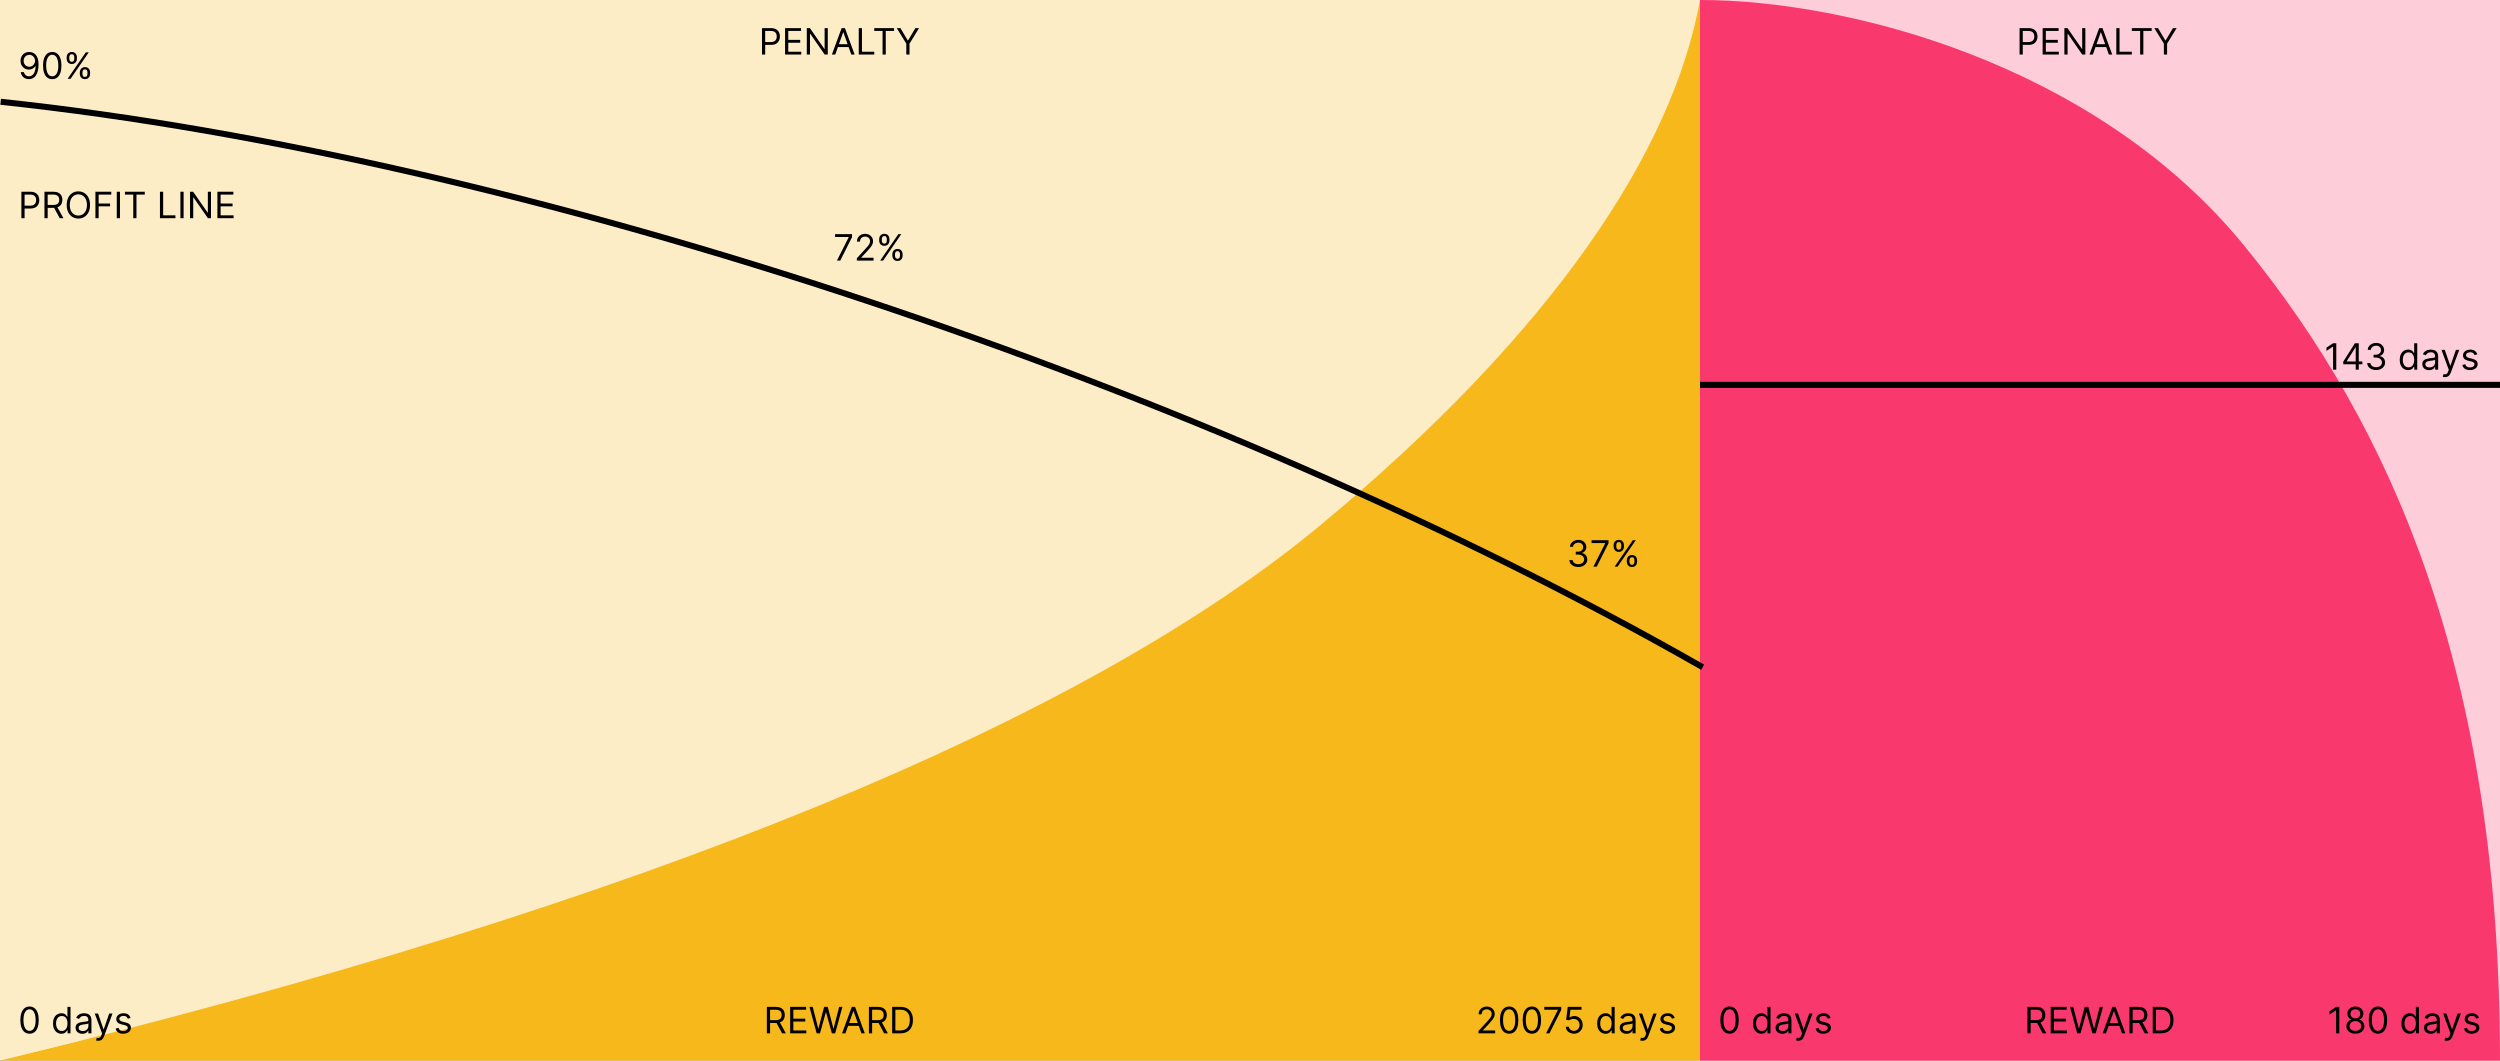 <svg width="825" height="350" viewBox="0 0 825 350" fill="none" xmlns="http://www.w3.org/2000/svg">
<rect x="0" y="0" width="825" height="350" fill="#333333" stroke="none"/>
<g clip-path="url(#clip0_10181_14786)">
<rect width="825" height="350" fill="white"/>
<g opacity="0.25">
<path d="M561 0H0V350H561V0Z" fill="#F6B81A"/>
<path d="M825 0H561V350H825V0Z" fill="#F9386D"/>
</g>
<path fill-rule="evenodd" clip-rule="evenodd" d="M561 0V350H0C216.171 297.693 359.306 236.844 435.903 173.172C512.5 109.5 552.033 49.87 561 0Z" fill="#F6B81A"/>
<path fill-rule="evenodd" clip-rule="evenodd" d="M561 0V350H825C825 222 789.549 141 740.52 81C691.491 21 609.651 0 561 0Z" fill="#F9386D"/>
<path d="M7.057 72V63.273H10.006C10.69 63.273 11.25 63.396 11.685 63.644C12.122 63.888 12.446 64.219 12.656 64.636C12.867 65.054 12.972 65.52 12.972 66.034C12.972 66.548 12.867 67.016 12.656 67.436C12.449 67.856 12.128 68.192 11.693 68.442C11.258 68.689 10.702 68.812 10.023 68.812H7.909V67.875H9.989C10.457 67.875 10.834 67.794 11.118 67.632C11.402 67.47 11.608 67.251 11.736 66.976C11.867 66.697 11.932 66.383 11.932 66.034C11.932 65.685 11.867 65.372 11.736 65.097C11.608 64.821 11.401 64.605 11.114 64.449C10.827 64.29 10.446 64.21 9.972 64.21H8.114V72H7.057ZM14.674 72V63.273H17.623C18.305 63.273 18.864 63.389 19.302 63.622C19.739 63.852 20.063 64.169 20.273 64.572C20.484 64.976 20.589 65.435 20.589 65.949C20.589 66.463 20.484 66.919 20.273 67.317C20.063 67.715 19.741 68.027 19.306 68.254C18.871 68.479 18.316 68.591 17.64 68.591H15.254V67.636H17.606C18.072 67.636 18.447 67.568 18.731 67.432C19.018 67.296 19.225 67.102 19.353 66.852C19.484 66.599 19.549 66.298 19.549 65.949C19.549 65.599 19.484 65.294 19.353 65.033C19.222 64.771 19.014 64.57 18.727 64.428C18.44 64.283 18.06 64.21 17.589 64.21H15.731V72H14.674ZM18.782 68.079L20.93 72H19.702L17.589 68.079H18.782ZM29.713 67.636C29.713 68.557 29.547 69.352 29.215 70.023C28.883 70.693 28.427 71.21 27.847 71.574C27.267 71.938 26.605 72.119 25.861 72.119C25.117 72.119 24.455 71.938 23.875 71.574C23.296 71.21 22.84 70.693 22.508 70.023C22.175 69.352 22.009 68.557 22.009 67.636C22.009 66.716 22.175 65.921 22.508 65.25C22.84 64.579 23.296 64.062 23.875 63.699C24.455 63.335 25.117 63.153 25.861 63.153C26.605 63.153 27.267 63.335 27.847 63.699C28.427 64.062 28.883 64.579 29.215 65.25C29.547 65.921 29.713 66.716 29.713 67.636ZM28.691 67.636C28.691 66.881 28.564 66.243 28.311 65.723C28.061 65.203 27.722 64.81 27.293 64.543C26.867 64.276 26.39 64.142 25.861 64.142C25.333 64.142 24.854 64.276 24.425 64.543C23.999 64.81 23.659 65.203 23.407 65.723C23.157 66.243 23.032 66.881 23.032 67.636C23.032 68.392 23.157 69.03 23.407 69.55C23.659 70.07 23.999 70.463 24.425 70.73C24.854 70.997 25.333 71.131 25.861 71.131C26.39 71.131 26.867 70.997 27.293 70.73C27.722 70.463 28.061 70.07 28.311 69.55C28.564 69.03 28.691 68.392 28.691 67.636ZM31.49 72V63.273H36.723V64.21H32.547V67.159H36.331V68.097H32.547V72H31.49ZM39.59 63.273V72H38.533V63.273H39.59ZM41.232 64.21V63.273H47.777V64.21H45.033V72H43.976V64.21H41.232ZM52.783 72V63.273H53.84V71.062H57.897V72H52.783ZM60.59 63.273V72H59.533V63.273H60.59ZM69.63 63.273V72H68.607L63.851 65.148H63.766V72H62.709V63.273H63.732L68.505 70.142H68.59V63.273H69.63ZM71.744 72V63.273H77.011V64.21H72.801V67.159H76.739V68.097H72.801V71.062H77.079V72H71.744Z" fill="black"/>
<path d="M9.75 341.119C9.108 341.119 8.561 340.945 8.109 340.595C7.658 340.243 7.312 339.733 7.074 339.065C6.835 338.395 6.716 337.585 6.716 336.636C6.716 335.693 6.835 334.888 7.074 334.22C7.315 333.55 7.662 333.038 8.114 332.686C8.568 332.331 9.114 332.153 9.75 332.153C10.386 332.153 10.93 332.331 11.382 332.686C11.837 333.038 12.183 333.55 12.422 334.22C12.663 334.888 12.784 335.693 12.784 336.636C12.784 337.585 12.665 338.395 12.426 339.065C12.188 339.733 11.842 340.243 11.391 340.595C10.939 340.945 10.392 341.119 9.75 341.119ZM9.75 340.182C10.386 340.182 10.881 339.875 11.233 339.261C11.585 338.648 11.761 337.773 11.761 336.636C11.761 335.881 11.68 335.237 11.518 334.706C11.359 334.175 11.129 333.77 10.828 333.491C10.53 333.213 10.171 333.074 9.75 333.074C9.119 333.074 8.626 333.385 8.271 334.007C7.916 334.626 7.739 335.503 7.739 336.636C7.739 337.392 7.818 338.034 7.977 338.562C8.136 339.091 8.365 339.493 8.663 339.768C8.964 340.044 9.327 340.182 9.75 340.182ZM20.267 341.136C19.722 341.136 19.24 340.999 18.822 340.723C18.405 340.445 18.078 340.053 17.842 339.547C17.607 339.038 17.489 338.438 17.489 337.744C17.489 337.057 17.607 336.46 17.842 335.955C18.078 335.449 18.406 335.058 18.827 334.783C19.247 334.507 19.733 334.369 20.284 334.369C20.71 334.369 21.047 334.44 21.294 334.582C21.544 334.722 21.734 334.881 21.865 335.06C21.999 335.236 22.102 335.381 22.176 335.494H22.261V332.273H23.267V341H22.296V339.994H22.176C22.102 340.114 21.997 340.264 21.861 340.446C21.724 340.625 21.53 340.786 21.277 340.928C21.024 341.067 20.688 341.136 20.267 341.136ZM20.403 340.233C20.807 340.233 21.148 340.128 21.426 339.918C21.704 339.705 21.916 339.411 22.061 339.036C22.206 338.658 22.278 338.222 22.278 337.727C22.278 337.239 22.207 336.811 22.065 336.445C21.923 336.075 21.713 335.788 21.435 335.584C21.156 335.376 20.812 335.273 20.403 335.273C19.977 335.273 19.622 335.382 19.338 335.601C19.057 335.817 18.845 336.111 18.703 336.483C18.564 336.852 18.494 337.267 18.494 337.727C18.494 338.193 18.565 338.616 18.707 338.997C18.852 339.375 19.065 339.676 19.347 339.901C19.631 340.122 19.983 340.233 20.403 340.233ZM27.175 341.153C26.76 341.153 26.384 341.075 26.046 340.919C25.707 340.76 25.439 340.531 25.24 340.233C25.041 339.932 24.942 339.568 24.942 339.142C24.942 338.767 25.016 338.463 25.163 338.23C25.311 337.994 25.509 337.81 25.756 337.676C26.003 337.543 26.276 337.443 26.574 337.378C26.875 337.31 27.178 337.256 27.482 337.216C27.879 337.165 28.202 337.126 28.449 337.101C28.699 337.072 28.881 337.026 28.994 336.96C29.111 336.895 29.169 336.781 29.169 336.619V336.585C29.169 336.165 29.054 335.838 28.824 335.605C28.597 335.372 28.251 335.256 27.788 335.256C27.308 335.256 26.932 335.361 26.659 335.571C26.386 335.781 26.195 336.006 26.084 336.244L25.129 335.903C25.3 335.506 25.527 335.196 25.811 334.974C26.098 334.75 26.41 334.594 26.749 334.506C27.09 334.415 27.425 334.369 27.754 334.369C27.965 334.369 28.206 334.395 28.479 334.446C28.754 334.494 29.02 334.595 29.276 334.749C29.534 334.902 29.749 335.134 29.919 335.443C30.09 335.753 30.175 336.168 30.175 336.688V341H29.169V340.114H29.118C29.05 340.256 28.936 340.408 28.777 340.57C28.618 340.732 28.406 340.869 28.142 340.983C27.878 341.097 27.555 341.153 27.175 341.153ZM27.328 340.25C27.726 340.25 28.061 340.172 28.334 340.016C28.609 339.859 28.817 339.658 28.956 339.411C29.098 339.163 29.169 338.903 29.169 338.631V337.71C29.126 337.761 29.033 337.808 28.888 337.851C28.746 337.891 28.581 337.926 28.393 337.957C28.209 337.986 28.028 338.011 27.852 338.034C27.679 338.054 27.538 338.071 27.43 338.085C27.169 338.119 26.925 338.175 26.697 338.251C26.473 338.325 26.291 338.437 26.152 338.588C26.016 338.736 25.947 338.937 25.947 339.193C25.947 339.543 26.077 339.807 26.335 339.986C26.597 340.162 26.928 340.25 27.328 340.25ZM32.424 343.455C32.253 343.455 32.101 343.44 31.968 343.412C31.834 343.386 31.742 343.361 31.691 343.335L31.946 342.449C32.191 342.511 32.407 342.534 32.594 342.517C32.782 342.5 32.948 342.416 33.093 342.266C33.24 342.118 33.375 341.878 33.498 341.545L33.685 341.034L31.265 334.455H32.355L34.162 339.67H34.23L36.037 334.455H37.128L34.35 341.955C34.225 342.293 34.07 342.572 33.885 342.794C33.701 343.018 33.486 343.185 33.242 343.293C33 343.401 32.728 343.455 32.424 343.455ZM43.092 335.92L42.189 336.176C42.132 336.026 42.048 335.879 41.937 335.737C41.829 335.592 41.681 335.473 41.494 335.379C41.306 335.286 41.066 335.239 40.774 335.239C40.373 335.239 40.039 335.331 39.772 335.516C39.508 335.697 39.376 335.929 39.376 336.21C39.376 336.46 39.467 336.658 39.649 336.803C39.831 336.947 40.115 337.068 40.501 337.165L41.473 337.403C42.058 337.545 42.494 337.763 42.781 338.055C43.068 338.345 43.211 338.719 43.211 339.176C43.211 339.551 43.103 339.886 42.887 340.182C42.674 340.477 42.376 340.71 41.992 340.881C41.609 341.051 41.163 341.136 40.654 341.136C39.987 341.136 39.434 340.991 38.997 340.702C38.559 340.412 38.282 339.989 38.166 339.432L39.12 339.193C39.211 339.545 39.383 339.81 39.636 339.986C39.892 340.162 40.225 340.25 40.637 340.25C41.106 340.25 41.478 340.151 41.754 339.952C42.032 339.75 42.172 339.509 42.172 339.227C42.172 339 42.092 338.81 41.933 338.656C41.774 338.5 41.529 338.384 41.2 338.307L40.109 338.051C39.51 337.909 39.069 337.689 38.788 337.391C38.51 337.089 38.37 336.713 38.37 336.261C38.37 335.892 38.474 335.565 38.681 335.281C38.892 334.997 39.177 334.774 39.538 334.612C39.902 334.45 40.314 334.369 40.774 334.369C41.422 334.369 41.93 334.511 42.299 334.795C42.672 335.08 42.936 335.455 43.092 335.92Z" fill="black"/>
<path d="M487.903 341V340.233L490.784 337.08C491.122 336.71 491.401 336.389 491.619 336.116C491.838 335.841 492 335.582 492.105 335.341C492.213 335.097 492.267 334.841 492.267 334.574C492.267 334.267 492.193 334.001 492.045 333.777C491.901 333.553 491.702 333.379 491.449 333.257C491.196 333.135 490.912 333.074 490.597 333.074C490.261 333.074 489.969 333.143 489.719 333.283C489.472 333.419 489.28 333.611 489.143 333.858C489.01 334.105 488.943 334.395 488.943 334.727H487.938C487.938 334.216 488.055 333.767 488.291 333.381C488.527 332.994 488.848 332.693 489.254 332.477C489.663 332.261 490.122 332.153 490.631 332.153C491.142 332.153 491.595 332.261 491.99 332.477C492.385 332.693 492.695 332.984 492.919 333.351C493.143 333.717 493.256 334.125 493.256 334.574C493.256 334.895 493.197 335.209 493.081 335.516C492.967 335.82 492.768 336.159 492.484 336.534C492.203 336.906 491.812 337.361 491.312 337.898L489.352 339.994V340.062H493.409V341H487.903ZM498.016 341.119C497.374 341.119 496.827 340.945 496.375 340.595C495.923 340.243 495.578 339.733 495.339 339.065C495.101 338.395 494.982 337.585 494.982 336.636C494.982 335.693 495.101 334.888 495.339 334.22C495.581 333.55 495.928 333.038 496.379 332.686C496.834 332.331 497.379 332.153 498.016 332.153C498.652 332.153 499.196 332.331 499.648 332.686C500.102 333.038 500.449 333.55 500.688 334.22C500.929 334.888 501.05 335.693 501.05 336.636C501.05 337.585 500.93 338.395 500.692 339.065C500.453 339.733 500.108 340.243 499.656 340.595C499.205 340.945 498.658 341.119 498.016 341.119ZM498.016 340.182C498.652 340.182 499.146 339.875 499.499 339.261C499.851 338.648 500.027 337.773 500.027 336.636C500.027 335.881 499.946 335.237 499.784 334.706C499.625 334.175 499.395 333.77 499.094 333.491C498.795 333.213 498.436 333.074 498.016 333.074C497.385 333.074 496.892 333.385 496.537 334.007C496.182 334.626 496.004 335.503 496.004 336.636C496.004 337.392 496.084 338.034 496.243 338.562C496.402 339.091 496.631 339.493 496.929 339.768C497.23 340.044 497.592 340.182 498.016 340.182ZM505.516 341.119C504.874 341.119 504.327 340.945 503.875 340.595C503.423 340.243 503.078 339.733 502.839 339.065C502.601 338.395 502.482 337.585 502.482 336.636C502.482 335.693 502.601 334.888 502.839 334.22C503.081 333.55 503.428 333.038 503.879 332.686C504.334 332.331 504.879 332.153 505.516 332.153C506.152 332.153 506.696 332.331 507.148 332.686C507.602 333.038 507.949 333.55 508.188 334.22C508.429 334.888 508.55 335.693 508.55 336.636C508.55 337.585 508.43 338.395 508.192 339.065C507.953 339.733 507.608 340.243 507.156 340.595C506.705 340.945 506.158 341.119 505.516 341.119ZM505.516 340.182C506.152 340.182 506.646 339.875 506.999 339.261C507.351 338.648 507.527 337.773 507.527 336.636C507.527 335.881 507.446 335.237 507.284 334.706C507.125 334.175 506.895 333.77 506.594 333.491C506.295 333.213 505.936 333.074 505.516 333.074C504.885 333.074 504.392 333.385 504.037 334.007C503.682 334.626 503.504 335.503 503.504 336.636C503.504 337.392 503.584 338.034 503.743 338.562C503.902 339.091 504.131 339.493 504.429 339.768C504.73 340.044 505.092 340.182 505.516 340.182ZM510.207 341L514.111 333.278V333.21H509.611V332.273H515.202V333.261L511.315 341H510.207ZM519.4 341.119C518.9 341.119 518.45 341.02 518.049 340.821C517.649 340.622 517.328 340.349 517.086 340.003C516.845 339.656 516.713 339.261 516.69 338.818H517.713C517.752 339.213 517.931 339.54 518.25 339.798C518.571 340.054 518.954 340.182 519.4 340.182C519.758 340.182 520.076 340.098 520.355 339.93C520.636 339.763 520.856 339.533 521.015 339.24C521.177 338.945 521.258 338.611 521.258 338.239C521.258 337.858 521.174 337.518 521.007 337.22C520.842 336.919 520.615 336.682 520.325 336.509C520.035 336.335 519.704 336.247 519.332 336.244C519.065 336.241 518.791 336.283 518.51 336.368C518.228 336.45 517.997 336.557 517.815 336.688L516.826 336.568L517.355 332.273H521.889V333.21H518.241L517.934 335.784H517.985C518.164 335.642 518.389 335.524 518.659 335.43C518.929 335.337 519.21 335.29 519.502 335.29C520.037 335.29 520.512 335.418 520.93 335.673C521.35 335.926 521.68 336.273 521.919 336.713C522.16 337.153 522.281 337.656 522.281 338.222C522.281 338.778 522.156 339.276 521.906 339.713C521.659 340.148 521.318 340.491 520.883 340.744C520.449 340.994 519.954 341.119 519.4 341.119ZM529.837 341.136C529.292 341.136 528.81 340.999 528.393 340.723C527.975 340.445 527.648 340.053 527.413 339.547C527.177 339.038 527.059 338.438 527.059 337.744C527.059 337.057 527.177 336.46 527.413 335.955C527.648 335.449 527.977 335.058 528.397 334.783C528.817 334.507 529.303 334.369 529.854 334.369C530.281 334.369 530.617 334.44 530.864 334.582C531.114 334.722 531.305 334.881 531.435 335.06C531.569 335.236 531.673 335.381 531.746 335.494H531.832V332.273H532.837V341H531.866V339.994H531.746C531.673 340.114 531.567 340.264 531.431 340.446C531.295 340.625 531.1 340.786 530.847 340.928C530.594 341.067 530.258 341.136 529.837 341.136ZM529.974 340.233C530.377 340.233 530.718 340.128 530.996 339.918C531.275 339.705 531.487 339.411 531.631 339.036C531.776 338.658 531.849 338.222 531.849 337.727C531.849 337.239 531.778 336.811 531.636 336.445C531.494 336.075 531.283 335.788 531.005 335.584C530.727 335.376 530.383 335.273 529.974 335.273C529.548 335.273 529.192 335.382 528.908 335.601C528.627 335.817 528.415 336.111 528.273 336.483C528.134 336.852 528.065 337.267 528.065 337.727C528.065 338.193 528.136 338.616 528.278 338.997C528.423 339.375 528.636 339.676 528.917 339.901C529.201 340.122 529.553 340.233 529.974 340.233ZM536.745 341.153C536.33 341.153 535.954 341.075 535.616 340.919C535.278 340.76 535.009 340.531 534.81 340.233C534.612 339.932 534.512 339.568 534.512 339.142C534.512 338.767 534.586 338.463 534.734 338.23C534.881 337.994 535.079 337.81 535.326 337.676C535.573 337.543 535.846 337.443 536.144 337.378C536.445 337.31 536.748 337.256 537.052 337.216C537.45 337.165 537.772 337.126 538.019 337.101C538.269 337.072 538.451 337.026 538.565 336.96C538.681 336.895 538.739 336.781 538.739 336.619V336.585C538.739 336.165 538.624 335.838 538.394 335.605C538.167 335.372 537.822 335.256 537.359 335.256C536.879 335.256 536.502 335.361 536.229 335.571C535.957 335.781 535.765 336.006 535.654 336.244L534.7 335.903C534.87 335.506 535.097 335.196 535.381 334.974C535.668 334.75 535.981 334.594 536.319 334.506C536.66 334.415 536.995 334.369 537.325 334.369C537.535 334.369 537.776 334.395 538.049 334.446C538.325 334.494 538.59 334.595 538.846 334.749C539.104 334.902 539.319 335.134 539.489 335.443C539.66 335.753 539.745 336.168 539.745 336.688V341H538.739V340.114H538.688C538.62 340.256 538.506 340.408 538.347 340.57C538.188 340.732 537.977 340.869 537.712 340.983C537.448 341.097 537.126 341.153 536.745 341.153ZM536.898 340.25C537.296 340.25 537.631 340.172 537.904 340.016C538.18 339.859 538.387 339.658 538.526 339.411C538.668 339.163 538.739 338.903 538.739 338.631V337.71C538.697 337.761 538.603 337.808 538.458 337.851C538.316 337.891 538.151 337.926 537.964 337.957C537.779 337.986 537.599 338.011 537.423 338.034C537.249 338.054 537.109 338.071 537.001 338.085C536.739 338.119 536.495 338.175 536.268 338.251C536.043 338.325 535.862 338.437 535.722 338.588C535.586 338.736 535.518 338.937 535.518 339.193C535.518 339.543 535.647 339.807 535.906 339.986C536.167 340.162 536.498 340.25 536.898 340.25ZM541.994 343.455C541.824 343.455 541.672 343.44 541.538 343.412C541.404 343.386 541.312 343.361 541.261 343.335L541.517 342.449C541.761 342.511 541.977 342.534 542.164 342.517C542.352 342.5 542.518 342.416 542.663 342.266C542.811 342.118 542.946 341.878 543.068 341.545L543.255 341.034L540.835 334.455H541.926L543.733 339.67H543.801L545.608 334.455H546.699L543.92 341.955C543.795 342.293 543.64 342.572 543.456 342.794C543.271 343.018 543.056 343.185 542.812 343.293C542.571 343.401 542.298 343.455 541.994 343.455ZM552.662 335.92L551.759 336.176C551.702 336.026 551.618 335.879 551.507 335.737C551.4 335.592 551.252 335.473 551.064 335.379C550.877 335.286 550.637 335.239 550.344 335.239C549.944 335.239 549.61 335.331 549.343 335.516C549.078 335.697 548.946 335.929 548.946 336.21C548.946 336.46 549.037 336.658 549.219 336.803C549.401 336.947 549.685 337.068 550.071 337.165L551.043 337.403C551.628 337.545 552.064 337.763 552.351 338.055C552.638 338.345 552.782 338.719 552.782 339.176C552.782 339.551 552.674 339.886 552.458 340.182C552.245 340.477 551.946 340.71 551.563 340.881C551.179 341.051 550.733 341.136 550.225 341.136C549.557 341.136 549.005 340.991 548.567 340.702C548.13 340.412 547.853 339.989 547.736 339.432L548.691 339.193C548.782 339.545 548.953 339.81 549.206 339.986C549.462 340.162 549.796 340.25 550.208 340.25C550.676 340.25 551.049 340.151 551.324 339.952C551.603 339.75 551.742 339.509 551.742 339.227C551.742 339 551.662 338.81 551.503 338.656C551.344 338.5 551.1 338.384 550.77 338.307L549.679 338.051C549.08 337.909 548.64 337.689 548.358 337.391C548.08 337.089 547.941 336.713 547.941 336.261C547.941 335.892 548.044 335.565 548.252 335.281C548.462 334.997 548.748 334.774 549.108 334.612C549.472 334.45 549.884 334.369 550.344 334.369C550.992 334.369 551.5 334.511 551.87 334.795C552.242 335.08 552.506 335.455 552.662 335.92Z" fill="black"/>
<path d="M253.072 341V332.273H256.021C256.703 332.273 257.263 332.389 257.7 332.622C258.138 332.852 258.462 333.169 258.672 333.572C258.882 333.976 258.987 334.435 258.987 334.949C258.987 335.463 258.882 335.919 258.672 336.317C258.462 336.714 258.139 337.027 257.705 337.254C257.27 337.479 256.714 337.591 256.038 337.591H253.652V336.636H256.004C256.47 336.636 256.845 336.568 257.129 336.432C257.416 336.295 257.624 336.102 257.751 335.852C257.882 335.599 257.947 335.298 257.947 334.949C257.947 334.599 257.882 334.294 257.751 334.033C257.621 333.771 257.412 333.57 257.125 333.428C256.838 333.283 256.459 333.21 255.987 333.21H254.129V341H253.072ZM257.18 337.08L259.328 341H258.101L255.987 337.08H257.18ZM260.748 341V332.273H266.015V333.21H261.805V336.159H265.743V337.097H261.805V340.062H266.083V341H260.748ZM269.505 341L267.119 332.273H268.193L270.017 339.381H270.102L271.96 332.273H273.153L275.011 339.381H275.096L276.92 332.273H277.994L275.608 341H274.517L272.591 334.045H272.522L270.596 341H269.505ZM278.989 341H277.881L281.086 332.273H282.176L285.381 341H284.273L281.665 333.653H281.597L278.989 341ZM279.398 337.591H283.864V338.528H279.398V337.591ZM286.74 341V332.273H289.689C290.371 332.273 290.931 332.389 291.368 332.622C291.806 332.852 292.13 333.169 292.34 333.572C292.55 333.976 292.655 334.435 292.655 334.949C292.655 335.463 292.55 335.919 292.34 336.317C292.13 336.714 291.807 337.027 291.373 337.254C290.938 337.479 290.382 337.591 289.706 337.591H287.32V336.636H289.672C290.138 336.636 290.513 336.568 290.797 336.432C291.084 336.295 291.292 336.102 291.419 335.852C291.55 335.599 291.615 335.298 291.615 334.949C291.615 334.599 291.55 334.294 291.419 334.033C291.289 333.771 291.08 333.57 290.793 333.428C290.506 333.283 290.127 333.21 289.655 333.21H287.797V341H286.74ZM290.848 337.08L292.996 341H291.769L289.655 337.08H290.848ZM297.109 341H294.416V332.273H297.229C298.075 332.273 298.8 332.447 299.402 332.797C300.004 333.143 300.466 333.642 300.787 334.293C301.108 334.94 301.268 335.716 301.268 336.619C301.268 337.528 301.107 338.311 300.783 338.967C300.459 339.621 299.987 340.124 299.368 340.476C298.749 340.825 297.996 341 297.109 341ZM295.473 340.062H297.041C297.763 340.062 298.361 339.923 298.835 339.645C299.31 339.366 299.663 338.97 299.896 338.456C300.129 337.942 300.246 337.33 300.246 336.619C300.246 335.915 300.131 335.308 299.901 334.8C299.67 334.288 299.327 333.896 298.869 333.624C298.412 333.348 297.842 333.21 297.161 333.21H295.473V340.062Z" fill="black"/>
<path d="M669.057 341V332.273H672.006C672.688 332.273 673.247 332.389 673.685 332.622C674.122 332.852 674.446 333.169 674.656 333.572C674.866 333.976 674.972 334.435 674.972 334.949C674.972 335.463 674.866 335.919 674.656 336.317C674.446 336.714 674.124 337.027 673.689 337.254C673.254 337.479 672.699 337.591 672.023 337.591H669.636V336.636H671.989C672.455 336.636 672.83 336.568 673.114 336.432C673.401 336.295 673.608 336.102 673.736 335.852C673.866 335.599 673.932 335.298 673.932 334.949C673.932 334.599 673.866 334.294 673.736 334.033C673.605 333.771 673.396 333.57 673.109 333.428C672.822 333.283 672.443 333.21 671.972 333.21H670.114V341H669.057ZM673.165 337.08L675.312 341H674.085L671.972 337.08H673.165ZM676.733 341V332.273H682V333.21H677.789V336.159H681.727V337.097H677.789V340.062H682.068V341H676.733ZM685.49 341L683.103 332.273H684.177L686.001 339.381H686.086L687.944 332.273H689.137L690.995 339.381H691.081L692.904 332.273H693.978L691.592 341H690.501L688.575 334.045H688.507L686.581 341H685.49ZM694.973 341H693.865L697.07 332.273H698.161L701.365 341H700.257L697.65 333.653H697.581L694.973 341ZM695.382 337.591H699.848V338.528H695.382V337.591ZM702.725 341V332.273H705.674C706.355 332.273 706.915 332.389 707.353 332.622C707.79 332.852 708.114 333.169 708.324 333.572C708.534 333.976 708.64 334.435 708.64 334.949C708.64 335.463 708.534 335.919 708.324 336.317C708.114 336.714 707.792 337.027 707.357 337.254C706.922 337.479 706.367 337.591 705.691 337.591H703.304V336.636H705.657C706.123 336.636 706.498 336.568 706.782 336.432C707.069 336.295 707.276 336.102 707.404 335.852C707.534 335.599 707.6 335.298 707.6 334.949C707.6 334.599 707.534 334.294 707.404 334.033C707.273 333.771 707.064 333.57 706.777 333.428C706.49 333.283 706.111 333.21 705.64 333.21H703.782V341H702.725ZM706.833 337.08L708.98 341H707.753L705.64 337.08H706.833ZM713.094 341H710.401V332.273H713.213C714.06 332.273 714.784 332.447 715.386 332.797C715.989 333.143 716.45 333.642 716.771 334.293C717.092 334.94 717.253 335.716 717.253 336.619C717.253 337.528 717.091 338.311 716.767 338.967C716.443 339.621 715.972 340.124 715.352 340.476C714.733 340.825 713.98 341 713.094 341ZM711.457 340.062H713.026C713.747 340.062 714.345 339.923 714.82 339.645C715.294 339.366 715.648 338.97 715.881 338.456C716.114 337.942 716.23 337.33 716.23 336.619C716.23 335.915 716.115 335.308 715.885 334.8C715.655 334.288 715.311 333.896 714.854 333.624C714.396 333.348 713.827 333.21 713.145 333.21H711.457V340.062Z" fill="black"/>
<path d="M666.455 18V9.273H669.404C670.089 9.273 670.648 9.396 671.083 9.643C671.521 9.888 671.844 10.219 672.055 10.636C672.265 11.054 672.37 11.52 672.37 12.034C672.37 12.548 672.265 13.016 672.055 13.436C671.847 13.857 671.526 14.192 671.092 14.442C670.657 14.689 670.1 14.812 669.421 14.812H667.308V13.875H669.387C669.856 13.875 670.232 13.794 670.516 13.632C670.8 13.47 671.006 13.251 671.134 12.976C671.265 12.697 671.33 12.383 671.33 12.034C671.33 11.685 671.265 11.372 671.134 11.097C671.006 10.821 670.799 10.605 670.512 10.449C670.225 10.29 669.844 10.21 669.37 10.21H667.512V18H666.455ZM674.072 18V9.273H679.339V10.21H675.129V13.159H679.067V14.097H675.129V17.062H679.408V18H674.072ZM688.165 9.273V18H687.142L682.386 11.148H682.301V18H681.244V9.273H682.267L687.04 16.142H687.125V9.273H688.165ZM690.637 18H689.529L692.734 9.273H693.825L697.029 18H695.922L693.314 10.653H693.245L690.637 18ZM691.047 14.591H695.512V15.528H691.047V14.591ZM698.389 18V9.273H699.446V17.062H703.502V18H698.389ZM703.501 10.21V9.273H710.047V10.21H707.303V18H706.246V10.21H703.501ZM710.928 9.273H712.138L714.559 13.347H714.661L717.081 9.273H718.292L715.138 14.403V18H714.081V14.403L710.928 9.273Z" fill="black"/>
<path d="M251.455 18V9.273H254.404C255.089 9.273 255.648 9.396 256.083 9.643C256.521 9.888 256.844 10.219 257.055 10.636C257.265 11.054 257.37 11.52 257.37 12.034C257.37 12.548 257.265 13.016 257.055 13.436C256.847 13.857 256.526 14.192 256.092 14.442C255.657 14.689 255.1 14.812 254.421 14.812H252.308V13.875H254.387C254.856 13.875 255.232 13.794 255.516 13.632C255.8 13.47 256.006 13.251 256.134 12.976C256.265 12.697 256.33 12.383 256.33 12.034C256.33 11.685 256.265 11.372 256.134 11.097C256.006 10.821 255.799 10.605 255.512 10.449C255.225 10.29 254.844 10.21 254.37 10.21H252.512V18H251.455ZM259.072 18V9.273H264.339V10.21H260.129V13.159H264.067V14.097H260.129V17.062H264.408V18H259.072ZM273.165 9.273V18H272.142L267.386 11.148H267.301V18H266.244V9.273H267.267L272.04 16.142H272.125V9.273H273.165ZM275.637 18H274.529L277.734 9.273H278.825L282.029 18H280.922L278.314 10.653H278.245L275.637 18ZM276.047 14.591H280.512V15.528H276.047V14.591ZM283.389 18V9.273H284.446V17.062H288.502V18H283.389ZM288.501 10.21V9.273H295.047V10.21H292.303V18H291.246V10.21H288.501ZM295.928 9.273H297.138L299.559 13.347H299.661L302.081 9.273H303.292L300.138 14.403V18H299.081V14.403L295.928 9.273Z" fill="black"/>
<path d="M570.75 341.119C570.108 341.119 569.561 340.945 569.109 340.595C568.658 340.243 568.313 339.733 568.074 339.065C567.835 338.395 567.716 337.585 567.716 336.636C567.716 335.693 567.835 334.888 568.074 334.22C568.315 333.55 568.662 333.038 569.114 332.686C569.568 332.331 570.114 332.153 570.75 332.153C571.386 332.153 571.93 332.331 572.382 332.686C572.837 333.038 573.183 333.55 573.422 334.22C573.663 334.888 573.784 335.693 573.784 336.636C573.784 337.585 573.665 338.395 573.426 339.065C573.188 339.733 572.842 340.243 572.391 340.595C571.939 340.945 571.392 341.119 570.75 341.119ZM570.75 340.182C571.386 340.182 571.881 339.875 572.233 339.261C572.585 338.648 572.761 337.773 572.761 336.636C572.761 335.881 572.68 335.237 572.518 334.706C572.359 334.175 572.129 333.77 571.828 333.491C571.53 333.213 571.17 333.074 570.75 333.074C570.119 333.074 569.626 333.385 569.271 334.007C568.916 334.626 568.739 335.503 568.739 336.636C568.739 337.392 568.818 338.034 568.977 338.562C569.136 339.091 569.365 339.493 569.663 339.768C569.964 340.044 570.327 340.182 570.75 340.182ZM581.267 341.136C580.722 341.136 580.24 340.999 579.822 340.723C579.405 340.445 579.078 340.053 578.842 339.547C578.607 339.038 578.489 338.438 578.489 337.744C578.489 337.057 578.607 336.46 578.842 335.955C579.078 335.449 579.406 335.058 579.827 334.783C580.247 334.507 580.733 334.369 581.284 334.369C581.71 334.369 582.047 334.44 582.294 334.582C582.544 334.722 582.734 334.881 582.865 335.06C582.999 335.236 583.102 335.381 583.176 335.494H583.261V332.273H584.267V341H583.295V339.994H583.176C583.102 340.114 582.997 340.264 582.861 340.446C582.724 340.625 582.53 340.786 582.277 340.928C582.024 341.067 581.688 341.136 581.267 341.136ZM581.403 340.233C581.807 340.233 582.148 340.128 582.426 339.918C582.705 339.705 582.916 339.411 583.061 339.036C583.206 338.658 583.278 338.222 583.278 337.727C583.278 337.239 583.207 336.811 583.065 336.445C582.923 336.075 582.713 335.788 582.435 335.584C582.156 335.376 581.813 335.273 581.403 335.273C580.977 335.273 580.622 335.382 580.338 335.601C580.057 335.817 579.845 336.111 579.703 336.483C579.564 336.852 579.494 337.267 579.494 337.727C579.494 338.193 579.565 338.616 579.707 338.997C579.852 339.375 580.065 339.676 580.347 339.901C580.631 340.122 580.983 340.233 581.403 340.233ZM588.175 341.153C587.76 341.153 587.384 341.075 587.045 340.919C586.707 340.76 586.439 340.531 586.24 340.233C586.041 339.932 585.942 339.568 585.942 339.142C585.942 338.767 586.016 338.463 586.163 338.23C586.311 337.994 586.509 337.81 586.756 337.676C587.003 337.543 587.276 337.443 587.574 337.378C587.875 337.31 588.178 337.256 588.482 337.216C588.879 337.165 589.202 337.126 589.449 337.101C589.699 337.072 589.881 337.026 589.994 336.96C590.111 336.895 590.169 336.781 590.169 336.619V336.585C590.169 336.165 590.054 335.838 589.824 335.605C589.597 335.372 589.251 335.256 588.788 335.256C588.308 335.256 587.932 335.361 587.659 335.571C587.386 335.781 587.195 336.006 587.084 336.244L586.129 335.903C586.3 335.506 586.527 335.196 586.811 334.974C587.098 334.75 587.411 334.594 587.749 334.506C588.089 334.415 588.425 334.369 588.754 334.369C588.964 334.369 589.206 334.395 589.479 334.446C589.754 334.494 590.02 334.595 590.276 334.749C590.534 334.902 590.749 335.134 590.919 335.443C591.089 335.753 591.175 336.168 591.175 336.688V341H590.169V340.114H590.118C590.05 340.256 589.936 340.408 589.777 340.57C589.618 340.732 589.406 340.869 589.142 340.983C588.878 341.097 588.555 341.153 588.175 341.153ZM588.328 340.25C588.726 340.25 589.061 340.172 589.334 340.016C589.609 339.859 589.817 339.658 589.956 339.411C590.098 339.163 590.169 338.903 590.169 338.631V337.71C590.126 337.761 590.033 337.808 589.888 337.851C589.746 337.891 589.581 337.926 589.393 337.957C589.209 337.986 589.028 338.011 588.852 338.034C588.679 338.054 588.538 338.071 588.43 338.085C588.169 338.119 587.925 338.175 587.697 338.251C587.473 338.325 587.291 338.437 587.152 338.588C587.016 338.736 586.947 338.937 586.947 339.193C586.947 339.543 587.077 339.807 587.335 339.986C587.597 340.162 587.928 340.25 588.328 340.25ZM593.424 343.455C593.253 343.455 593.101 343.44 592.968 343.412C592.834 343.386 592.742 343.361 592.691 343.335L592.946 342.449C593.191 342.511 593.407 342.534 593.594 342.517C593.782 342.5 593.948 342.416 594.093 342.266C594.24 342.118 594.375 341.878 594.498 341.545L594.685 341.034L592.265 334.455H593.355L595.162 339.67H595.23L597.037 334.455H598.128L595.35 341.955C595.225 342.293 595.07 342.572 594.885 342.794C594.701 343.018 594.486 343.185 594.242 343.293C594 343.401 593.728 343.455 593.424 343.455ZM604.092 335.92L603.189 336.176C603.132 336.026 603.048 335.879 602.937 335.737C602.829 335.592 602.681 335.473 602.494 335.379C602.306 335.286 602.066 335.239 601.774 335.239C601.373 335.239 601.039 335.331 600.772 335.516C600.508 335.697 600.376 335.929 600.376 336.21C600.376 336.46 600.467 336.658 600.649 336.803C600.831 336.947 601.115 337.068 601.501 337.165L602.473 337.403C603.058 337.545 603.494 337.763 603.781 338.055C604.068 338.345 604.211 338.719 604.211 339.176C604.211 339.551 604.103 339.886 603.887 340.182C603.674 340.477 603.376 340.71 602.993 340.881C602.609 341.051 602.163 341.136 601.654 341.136C600.987 341.136 600.434 340.991 599.997 340.702C599.559 340.412 599.282 339.989 599.166 339.432L600.12 339.193C600.211 339.545 600.383 339.81 600.636 339.986C600.892 340.162 601.225 340.25 601.637 340.25C602.106 340.25 602.478 340.151 602.754 339.952C603.032 339.75 603.172 339.509 603.172 339.227C603.172 339 603.092 338.81 602.933 338.656C602.774 338.5 602.529 338.384 602.2 338.307L601.109 338.051C600.51 337.909 600.069 337.689 599.788 337.391C599.51 337.089 599.37 336.713 599.37 336.261C599.37 335.892 599.474 335.565 599.681 335.281C599.892 334.997 600.177 334.774 600.538 334.612C600.902 334.45 601.314 334.369 601.774 334.369C602.422 334.369 602.93 334.511 603.299 334.795C603.672 335.08 603.936 335.455 604.092 335.92Z" fill="black"/>
<path d="M771.972 332.273V341H770.915V333.381H770.864L768.733 334.795V333.722L770.915 332.273H771.972ZM777.277 341.119C776.692 341.119 776.175 341.016 775.726 340.808C775.28 340.598 774.932 340.31 774.682 339.943C774.432 339.574 774.308 339.153 774.311 338.682C774.308 338.312 774.381 337.972 774.528 337.659C774.676 337.344 774.878 337.081 775.134 336.871C775.392 336.658 775.68 336.523 775.999 336.466V336.415C775.581 336.307 775.249 336.072 775.001 335.712C774.754 335.348 774.632 334.935 774.635 334.472C774.632 334.028 774.744 333.632 774.972 333.283C775.199 332.933 775.511 332.658 775.909 332.456C776.31 332.254 776.766 332.153 777.277 332.153C777.783 332.153 778.234 332.254 778.632 332.456C779.03 332.658 779.342 332.933 779.57 333.283C779.8 333.632 779.916 334.028 779.919 334.472C779.916 334.935 779.79 335.348 779.54 335.712C779.293 336.072 778.964 336.307 778.555 336.415V336.466C778.871 336.523 779.155 336.658 779.408 336.871C779.661 337.081 779.862 337.344 780.013 337.659C780.163 337.972 780.24 338.312 780.243 338.682C780.24 339.153 780.112 339.574 779.859 339.943C779.609 340.31 779.261 340.598 778.815 340.808C778.372 341.016 777.859 341.119 777.277 341.119ZM777.277 340.182C777.672 340.182 778.013 340.118 778.3 339.99C778.587 339.862 778.808 339.682 778.964 339.449C779.121 339.216 779.2 338.943 779.203 338.631C779.2 338.301 779.115 338.01 778.947 337.757C778.78 337.504 778.551 337.305 778.261 337.161C777.974 337.016 777.646 336.943 777.277 336.943C776.905 336.943 776.572 337.016 776.28 337.161C775.99 337.305 775.761 337.504 775.594 337.757C775.429 338.01 775.348 338.301 775.351 338.631C775.348 338.943 775.423 339.216 775.577 339.449C775.733 339.682 775.956 339.862 776.246 339.99C776.536 340.118 776.879 340.182 777.277 340.182ZM777.277 336.04C777.589 336.04 777.866 335.977 778.108 335.852C778.352 335.727 778.544 335.553 778.683 335.328C778.822 335.104 778.893 334.841 778.896 334.54C778.893 334.244 778.824 333.987 778.688 333.768C778.551 333.547 778.362 333.376 778.121 333.257C777.879 333.135 777.598 333.074 777.277 333.074C776.95 333.074 776.665 333.135 776.42 333.257C776.176 333.376 775.987 333.547 775.854 333.768C775.72 333.987 775.655 334.244 775.658 334.54C775.655 334.841 775.722 335.104 775.858 335.328C775.997 335.553 776.189 335.727 776.433 335.852C776.678 335.977 776.959 336.04 777.277 336.04ZM784.723 341.119C784.081 341.119 783.534 340.945 783.082 340.595C782.63 340.243 782.285 339.733 782.047 339.065C781.808 338.395 781.689 337.585 781.689 336.636C781.689 335.693 781.808 334.888 782.047 334.22C782.288 333.55 782.635 333.038 783.086 332.686C783.541 332.331 784.086 332.153 784.723 332.153C785.359 332.153 785.903 332.331 786.355 332.686C786.809 333.038 787.156 333.55 787.395 334.22C787.636 334.888 787.757 335.693 787.757 336.636C787.757 337.585 787.637 338.395 787.399 339.065C787.16 339.733 786.815 340.243 786.363 340.595C785.912 340.945 785.365 341.119 784.723 341.119ZM784.723 340.182C785.359 340.182 785.853 339.875 786.206 339.261C786.558 338.648 786.734 337.773 786.734 336.636C786.734 335.881 786.653 335.237 786.491 334.706C786.332 334.175 786.102 333.77 785.801 333.491C785.502 333.213 785.143 333.074 784.723 333.074C784.092 333.074 783.599 333.385 783.244 334.007C782.889 334.626 782.711 335.503 782.711 336.636C782.711 337.392 782.791 338.034 782.95 338.562C783.109 339.091 783.338 339.493 783.636 339.768C783.937 340.044 784.299 340.182 784.723 340.182ZM795.24 341.136C794.694 341.136 794.213 340.999 793.795 340.723C793.377 340.445 793.051 340.053 792.815 339.547C792.579 339.038 792.461 338.438 792.461 337.744C792.461 337.057 792.579 336.46 792.815 335.955C793.051 335.449 793.379 335.058 793.799 334.783C794.22 334.507 794.706 334.369 795.257 334.369C795.683 334.369 796.02 334.44 796.267 334.582C796.517 334.722 796.707 334.881 796.838 335.06C796.971 335.236 797.075 335.381 797.149 335.494H797.234V332.273H798.24V341H797.268V339.994H797.149C797.075 340.114 796.97 340.264 796.833 340.446C796.697 340.625 796.502 340.786 796.25 340.928C795.997 341.067 795.66 341.136 795.24 341.136ZM795.376 340.233C795.779 340.233 796.12 340.128 796.399 339.918C796.677 339.705 796.889 339.411 797.034 339.036C797.179 338.658 797.251 338.222 797.251 337.727C797.251 337.239 797.18 336.811 797.038 336.445C796.896 336.075 796.686 335.788 796.407 335.584C796.129 335.376 795.785 335.273 795.376 335.273C794.95 335.273 794.595 335.382 794.311 335.601C794.029 335.817 793.818 336.111 793.676 336.483C793.537 336.852 793.467 337.267 793.467 337.727C793.467 338.193 793.538 338.616 793.68 338.997C793.825 339.375 794.038 339.676 794.319 339.901C794.603 340.122 794.956 340.233 795.376 340.233ZM802.147 341.153C801.733 341.153 801.356 341.075 801.018 340.919C800.68 340.76 800.412 340.531 800.213 340.233C800.014 339.932 799.914 339.568 799.914 339.142C799.914 338.767 799.988 338.463 800.136 338.23C800.284 337.994 800.481 337.81 800.728 337.676C800.975 337.543 801.248 337.443 801.547 337.378C801.848 337.31 802.15 337.256 802.454 337.216C802.852 337.165 803.174 337.126 803.422 337.101C803.672 337.072 803.853 337.026 803.967 336.96C804.083 336.895 804.142 336.781 804.142 336.619V336.585C804.142 336.165 804.027 335.838 803.797 335.605C803.569 335.372 803.224 335.256 802.761 335.256C802.281 335.256 801.904 335.361 801.632 335.571C801.359 335.781 801.167 336.006 801.056 336.244L800.102 335.903C800.272 335.506 800.5 335.196 800.784 334.974C801.071 334.75 801.383 334.594 801.721 334.506C802.062 334.415 802.397 334.369 802.727 334.369C802.937 334.369 803.179 334.395 803.451 334.446C803.727 334.494 803.993 334.595 804.248 334.749C804.507 334.902 804.721 335.134 804.892 335.443C805.062 335.753 805.147 336.168 805.147 336.688V341H804.142V340.114H804.091C804.022 340.256 803.909 340.408 803.75 340.57C803.591 340.732 803.379 340.869 803.115 340.983C802.85 341.097 802.528 341.153 802.147 341.153ZM802.301 340.25C802.699 340.25 803.034 340.172 803.306 340.016C803.582 339.859 803.789 339.658 803.929 339.411C804.071 339.163 804.142 338.903 804.142 338.631V337.71C804.099 337.761 804.005 337.808 803.86 337.851C803.718 337.891 803.554 337.926 803.366 337.957C803.181 337.986 803.001 338.011 802.825 338.034C802.652 338.054 802.511 338.071 802.403 338.085C802.142 338.119 801.897 338.175 801.67 338.251C801.446 338.325 801.264 338.437 801.125 338.588C800.988 338.736 800.92 338.937 800.92 339.193C800.92 339.543 801.049 339.807 801.308 339.986C801.569 340.162 801.9 340.25 802.301 340.25ZM807.396 343.455C807.226 343.455 807.074 343.44 806.94 343.412C806.807 343.386 806.714 343.361 806.663 343.335L806.919 342.449C807.163 342.511 807.379 342.534 807.567 342.517C807.754 342.5 807.92 342.416 808.065 342.266C808.213 342.118 808.348 341.878 808.47 341.545L808.658 341.034L806.237 334.455H807.328L809.135 339.67H809.203L811.01 334.455H812.101L809.322 341.955C809.197 342.293 809.043 342.572 808.858 342.794C808.673 343.018 808.459 343.185 808.214 343.293C807.973 343.401 807.7 343.455 807.396 343.455ZM818.065 335.92L817.161 336.176C817.104 336.026 817.021 335.879 816.91 335.737C816.802 335.592 816.654 335.473 816.467 335.379C816.279 335.286 816.039 335.239 815.746 335.239C815.346 335.239 815.012 335.331 814.745 335.516C814.481 335.697 814.349 335.929 814.349 336.21C814.349 336.46 814.44 336.658 814.621 336.803C814.803 336.947 815.087 337.068 815.474 337.165L816.445 337.403C817.031 337.545 817.467 337.763 817.754 338.055C818.04 338.345 818.184 338.719 818.184 339.176C818.184 339.551 818.076 339.886 817.86 340.182C817.647 340.477 817.349 340.71 816.965 340.881C816.582 341.051 816.136 341.136 815.627 341.136C814.96 341.136 814.407 340.991 813.969 340.702C813.532 340.412 813.255 339.989 813.138 339.432L814.093 339.193C814.184 339.545 814.356 339.81 814.609 339.986C814.864 340.162 815.198 340.25 815.61 340.25C816.079 340.25 816.451 340.151 816.727 339.952C817.005 339.75 817.144 339.509 817.144 339.227C817.144 339 817.065 338.81 816.906 338.656C816.746 338.5 816.502 338.384 816.173 338.307L815.082 338.051C814.482 337.909 814.042 337.689 813.761 337.391C813.482 337.089 813.343 336.713 813.343 336.261C813.343 335.892 813.447 335.565 813.654 335.281C813.864 334.997 814.15 334.774 814.511 334.612C814.874 334.45 815.286 334.369 815.746 334.369C816.394 334.369 816.903 334.511 817.272 334.795C817.644 335.08 817.908 335.455 818.065 335.92Z" fill="black"/>
<path d="M9.682 17.153C10.04 17.156 10.398 17.224 10.756 17.358C11.114 17.491 11.44 17.713 11.736 18.023C12.031 18.329 12.268 18.749 12.447 19.28C12.626 19.811 12.716 20.477 12.716 21.278C12.716 22.054 12.642 22.743 12.494 23.345C12.349 23.945 12.139 24.45 11.864 24.862C11.591 25.274 11.258 25.587 10.867 25.8C10.477 26.013 10.037 26.119 9.545 26.119C9.057 26.119 8.621 26.023 8.237 25.829C7.857 25.634 7.544 25.362 7.3 25.016C7.058 24.666 6.903 24.261 6.835 23.801H7.875C7.969 24.202 8.155 24.533 8.433 24.794C8.714 25.053 9.085 25.182 9.545 25.182C10.219 25.182 10.75 24.888 11.139 24.3C11.531 23.712 11.727 22.881 11.727 21.807H11.659C11.5 22.046 11.311 22.251 11.092 22.425C10.874 22.598 10.631 22.732 10.364 22.825C10.097 22.919 9.812 22.966 9.511 22.966C9.011 22.966 8.553 22.842 8.135 22.595C7.72 22.345 7.388 22.003 7.138 21.568C6.891 21.131 6.767 20.631 6.767 20.068C6.767 19.534 6.886 19.046 7.125 18.602C7.366 18.156 7.705 17.801 8.139 17.537C8.577 17.273 9.091 17.145 9.682 17.153ZM9.682 18.091C9.324 18.091 9.001 18.18 8.714 18.359C8.43 18.535 8.205 18.774 8.037 19.075C7.872 19.374 7.79 19.704 7.79 20.068C7.79 20.432 7.869 20.763 8.028 21.061C8.19 21.357 8.411 21.592 8.689 21.768C8.97 21.942 9.29 22.028 9.648 22.028C9.918 22.028 10.169 21.976 10.402 21.871C10.635 21.763 10.838 21.616 11.011 21.432C11.188 21.244 11.325 21.033 11.425 20.797C11.524 20.558 11.574 20.31 11.574 20.051C11.574 19.71 11.492 19.391 11.327 19.092C11.165 18.794 10.94 18.553 10.653 18.368C10.369 18.183 10.046 18.091 9.682 18.091ZM17.238 26.119C16.596 26.119 16.049 25.945 15.598 25.595C15.146 25.243 14.801 24.733 14.562 24.065C14.323 23.395 14.204 22.585 14.204 21.636C14.204 20.693 14.323 19.888 14.562 19.22C14.804 18.55 15.15 18.038 15.602 17.686C16.056 17.331 16.602 17.153 17.238 17.153C17.875 17.153 18.419 17.331 18.87 17.686C19.325 18.038 19.672 18.55 19.91 19.22C20.152 19.888 20.272 20.693 20.272 21.636C20.272 22.585 20.153 23.395 19.914 24.065C19.676 24.733 19.331 25.243 18.879 25.595C18.427 25.945 17.88 26.119 17.238 26.119ZM17.238 25.182C17.875 25.182 18.369 24.875 18.721 24.261C19.073 23.648 19.25 22.773 19.25 21.636C19.25 20.881 19.169 20.237 19.007 19.706C18.848 19.175 18.617 18.77 18.316 18.491C18.018 18.213 17.659 18.074 17.238 18.074C16.608 18.074 16.115 18.385 15.76 19.007C15.405 19.626 15.227 20.503 15.227 21.636C15.227 22.392 15.306 23.034 15.466 23.562C15.625 24.091 15.853 24.493 16.152 24.768C16.453 25.044 16.815 25.182 17.238 25.182ZM26.341 24.364V23.903C26.341 23.585 26.406 23.294 26.537 23.03C26.67 22.763 26.863 22.55 27.116 22.391C27.372 22.229 27.681 22.148 28.045 22.148C28.414 22.148 28.724 22.229 28.974 22.391C29.224 22.55 29.413 22.763 29.541 23.03C29.669 23.294 29.733 23.585 29.733 23.903V24.364C29.733 24.682 29.667 24.974 29.537 25.241C29.409 25.506 29.218 25.719 28.966 25.881C28.716 26.04 28.409 26.119 28.045 26.119C27.676 26.119 27.365 26.04 27.112 25.881C26.859 25.719 26.667 25.506 26.537 25.241C26.406 24.974 26.341 24.682 26.341 24.364ZM27.21 23.903V24.364C27.21 24.628 27.272 24.865 27.397 25.075C27.522 25.283 27.738 25.386 28.045 25.386C28.343 25.386 28.554 25.283 28.676 25.075C28.801 24.865 28.863 24.628 28.863 24.364V23.903C28.863 23.639 28.804 23.403 28.684 23.196C28.565 22.986 28.352 22.881 28.045 22.881C27.747 22.881 27.532 22.986 27.402 23.196C27.274 23.403 27.21 23.639 27.21 23.903ZM21.994 19.369V18.909C21.994 18.591 22.059 18.3 22.19 18.035C22.323 17.768 22.517 17.555 22.77 17.396C23.025 17.234 23.335 17.153 23.698 17.153C24.068 17.153 24.378 17.234 24.628 17.396C24.878 17.555 25.066 17.768 25.194 18.035C25.322 18.3 25.386 18.591 25.386 18.909V19.369C25.386 19.688 25.321 19.98 25.19 20.247C25.062 20.511 24.872 20.724 24.619 20.886C24.369 21.046 24.062 21.125 23.698 21.125C23.329 21.125 23.018 21.046 22.765 20.886C22.512 20.724 22.321 20.511 22.19 20.247C22.059 19.98 21.994 19.688 21.994 19.369ZM22.863 18.909V19.369C22.863 19.634 22.926 19.871 23.051 20.081C23.176 20.288 23.392 20.392 23.698 20.392C23.997 20.392 24.207 20.288 24.329 20.081C24.454 19.871 24.517 19.634 24.517 19.369V18.909C24.517 18.645 24.457 18.409 24.338 18.202C24.218 17.991 24.005 17.886 23.698 17.886C23.4 17.886 23.186 17.991 23.055 18.202C22.927 18.409 22.863 18.645 22.863 18.909ZM22.318 26L28.318 17.273H29.289L23.289 26H22.318Z" fill="black"/>
<path d="M276.176 86L280.08 78.278V78.21H275.58V77.273H281.17V78.261L277.284 86H276.176ZM282.759 86V85.233L285.64 82.079C285.978 81.71 286.256 81.389 286.475 81.117C286.694 80.841 286.855 80.582 286.961 80.341C287.069 80.097 287.123 79.841 287.123 79.574C287.123 79.267 287.049 79.001 286.901 78.777C286.756 78.553 286.557 78.379 286.304 78.257C286.051 78.135 285.767 78.074 285.452 78.074C285.117 78.074 284.824 78.144 284.574 78.283C284.327 78.419 284.135 78.611 283.999 78.858C283.865 79.105 283.799 79.395 283.799 79.727H282.793C282.793 79.216 282.911 78.767 283.147 78.381C283.382 77.994 283.703 77.693 284.11 77.477C284.519 77.261 284.978 77.153 285.486 77.153C285.998 77.153 286.451 77.261 286.846 77.477C287.24 77.693 287.55 77.984 287.775 78.351C287.999 78.717 288.111 79.125 288.111 79.574C288.111 79.895 288.053 80.209 287.936 80.516C287.823 80.82 287.624 81.159 287.34 81.534C287.059 81.906 286.668 82.361 286.168 82.898L284.208 84.994V85.062H288.265V86H282.759ZM294.473 84.364V83.903C294.473 83.585 294.539 83.294 294.669 83.03C294.803 82.763 294.996 82.55 295.249 82.391C295.505 82.229 295.814 82.148 296.178 82.148C296.547 82.148 296.857 82.229 297.107 82.391C297.357 82.55 297.546 82.763 297.674 83.03C297.801 83.294 297.865 83.585 297.865 83.903V84.364C297.865 84.682 297.8 84.974 297.669 85.242C297.542 85.506 297.351 85.719 297.098 85.881C296.848 86.04 296.542 86.119 296.178 86.119C295.809 86.119 295.498 86.04 295.245 85.881C294.992 85.719 294.8 85.506 294.669 85.242C294.539 84.974 294.473 84.682 294.473 84.364ZM295.343 83.903V84.364C295.343 84.628 295.405 84.865 295.53 85.075C295.655 85.283 295.871 85.386 296.178 85.386C296.476 85.386 296.686 85.283 296.809 85.075C296.934 84.865 296.996 84.628 296.996 84.364V83.903C296.996 83.639 296.936 83.403 296.817 83.196C296.698 82.986 296.485 82.881 296.178 82.881C295.88 82.881 295.665 82.986 295.534 83.196C295.407 83.403 295.343 83.639 295.343 83.903ZM290.127 79.369V78.909C290.127 78.591 290.192 78.3 290.323 78.035C290.456 77.769 290.65 77.555 290.902 77.396C291.158 77.234 291.468 77.153 291.831 77.153C292.201 77.153 292.51 77.234 292.76 77.396C293.01 77.555 293.199 77.769 293.327 78.035C293.455 78.3 293.519 78.591 293.519 78.909V79.369C293.519 79.688 293.453 79.98 293.323 80.247C293.195 80.511 293.005 80.724 292.752 80.886C292.502 81.046 292.195 81.125 291.831 81.125C291.462 81.125 291.151 81.046 290.898 80.886C290.645 80.724 290.453 80.511 290.323 80.247C290.192 79.98 290.127 79.688 290.127 79.369ZM290.996 78.909V79.369C290.996 79.633 291.059 79.871 291.184 80.081C291.309 80.288 291.525 80.392 291.831 80.392C292.13 80.392 292.34 80.288 292.462 80.081C292.587 79.871 292.65 79.633 292.65 79.369V78.909C292.65 78.645 292.59 78.409 292.471 78.202C292.351 77.992 292.138 77.886 291.831 77.886C291.533 77.886 291.319 77.992 291.188 78.202C291.06 78.409 290.996 78.645 290.996 78.909ZM290.451 86L296.451 77.273H297.422L291.422 86H290.451Z" fill="black"/>
<path d="M520.852 187.119C520.29 187.119 519.788 187.023 519.348 186.83C518.911 186.636 518.563 186.368 518.304 186.024C518.048 185.678 517.909 185.276 517.886 184.818H518.96C518.983 185.099 519.08 185.342 519.25 185.547C519.42 185.749 519.643 185.905 519.919 186.016C520.195 186.126 520.5 186.182 520.835 186.182C521.21 186.182 521.543 186.116 521.832 185.986C522.122 185.855 522.349 185.673 522.514 185.44C522.679 185.207 522.761 184.938 522.761 184.631C522.761 184.31 522.682 184.027 522.523 183.783C522.364 183.536 522.131 183.342 521.824 183.203C521.517 183.064 521.142 182.994 520.699 182.994H520V182.057H520.699C521.045 182.057 521.349 181.994 521.611 181.869C521.875 181.744 522.081 181.568 522.229 181.341C522.379 181.114 522.455 180.847 522.455 180.54C522.455 180.244 522.389 179.987 522.259 179.768C522.128 179.55 521.943 179.379 521.705 179.257C521.469 179.135 521.19 179.074 520.869 179.074C520.568 179.074 520.284 179.129 520.017 179.24C519.753 179.348 519.537 179.506 519.369 179.713C519.202 179.918 519.111 180.165 519.097 180.455H518.074C518.091 179.997 518.229 179.597 518.487 179.253C518.746 178.906 519.084 178.636 519.501 178.443C519.922 178.25 520.384 178.153 520.886 178.153C521.426 178.153 521.889 178.263 522.276 178.482C522.662 178.697 522.959 178.983 523.166 179.338C523.374 179.693 523.477 180.077 523.477 180.489C523.477 180.98 523.348 181.399 523.089 181.746C522.834 182.092 522.486 182.332 522.045 182.466V182.534C522.597 182.625 523.027 182.859 523.337 183.237C523.646 183.612 523.801 184.077 523.801 184.631C523.801 185.105 523.672 185.531 523.413 185.909C523.158 186.284 522.808 186.58 522.365 186.795C521.922 187.011 521.418 187.119 520.852 187.119ZM525.817 187L529.72 179.278V179.21H525.22V178.273H530.811V179.261L526.925 187H525.817ZM536.848 185.364V184.903C536.848 184.585 536.914 184.294 537.044 184.03C537.178 183.763 537.371 183.55 537.624 183.391C537.88 183.229 538.189 183.148 538.553 183.148C538.922 183.148 539.232 183.229 539.482 183.391C539.732 183.55 539.921 183.763 540.049 184.03C540.176 184.294 540.24 184.585 540.24 184.903V185.364C540.24 185.682 540.175 185.974 540.044 186.241C539.917 186.506 539.726 186.719 539.473 186.881C539.223 187.04 538.917 187.119 538.553 187.119C538.184 187.119 537.873 187.04 537.62 186.881C537.367 186.719 537.175 186.506 537.044 186.241C536.914 185.974 536.848 185.682 536.848 185.364ZM537.718 184.903V185.364C537.718 185.628 537.78 185.865 537.905 186.075C538.03 186.283 538.246 186.386 538.553 186.386C538.851 186.386 539.061 186.283 539.184 186.075C539.309 185.865 539.371 185.628 539.371 185.364V184.903C539.371 184.639 539.311 184.403 539.192 184.196C539.073 183.986 538.86 183.881 538.553 183.881C538.255 183.881 538.04 183.986 537.909 184.196C537.782 184.403 537.718 184.639 537.718 184.903ZM532.502 180.369V179.909C532.502 179.591 532.567 179.3 532.698 179.036C532.831 178.768 533.025 178.555 533.277 178.396C533.533 178.234 533.843 178.153 534.206 178.153C534.576 178.153 534.885 178.234 535.135 178.396C535.385 178.555 535.574 178.768 535.702 179.036C535.83 179.3 535.894 179.591 535.894 179.909V180.369C535.894 180.687 535.828 180.98 535.698 181.247C535.57 181.511 535.38 181.724 535.127 181.886C534.877 182.045 534.57 182.125 534.206 182.125C533.837 182.125 533.526 182.045 533.273 181.886C533.02 181.724 532.828 181.511 532.698 181.247C532.567 180.98 532.502 180.687 532.502 180.369ZM533.371 179.909V180.369C533.371 180.634 533.434 180.871 533.559 181.081C533.684 181.288 533.9 181.392 534.206 181.392C534.505 181.392 534.715 181.288 534.837 181.081C534.962 180.871 535.025 180.634 535.025 180.369V179.909C535.025 179.645 534.965 179.409 534.846 179.202C534.726 178.991 534.513 178.886 534.206 178.886C533.908 178.886 533.694 178.991 533.563 179.202C533.435 179.409 533.371 179.645 533.371 179.909ZM532.826 187L538.826 178.273H539.797L533.797 187H532.826Z" fill="black"/>
<path d="M770.972 113.273V122H769.915V114.381H769.864L767.733 115.795V114.722L769.915 113.273H770.972ZM773.277 120.21V119.341L777.112 113.273H777.743V114.619H777.317L774.419 119.205V119.273H779.584V120.21H773.277ZM777.385 122V119.946V119.541V113.273H778.391V122H777.385ZM784.13 122.119C783.567 122.119 783.066 122.023 782.625 121.83C782.188 121.636 781.84 121.368 781.581 121.024C781.326 120.678 781.186 120.276 781.164 119.818H782.238C782.26 120.099 782.357 120.342 782.527 120.547C782.698 120.749 782.921 120.905 783.196 121.016C783.472 121.126 783.777 121.182 784.113 121.182C784.488 121.182 784.82 121.116 785.11 120.986C785.4 120.855 785.627 120.673 785.792 120.44C785.956 120.207 786.039 119.938 786.039 119.631C786.039 119.31 785.959 119.027 785.8 118.783C785.641 118.536 785.408 118.342 785.101 118.203C784.794 118.064 784.419 117.994 783.976 117.994H783.277V117.057H783.976C784.323 117.057 784.627 116.994 784.888 116.869C785.152 116.744 785.358 116.568 785.506 116.341C785.657 116.114 785.732 115.847 785.732 115.54C785.732 115.244 785.667 114.987 785.536 114.768C785.405 114.55 785.221 114.379 784.982 114.257C784.746 114.135 784.468 114.074 784.147 114.074C783.846 114.074 783.561 114.129 783.294 114.24C783.03 114.348 782.814 114.506 782.647 114.713C782.479 114.918 782.388 115.165 782.374 115.455H781.351C781.368 114.997 781.506 114.597 781.765 114.253C782.023 113.906 782.361 113.636 782.779 113.443C783.199 113.25 783.661 113.153 784.164 113.153C784.703 113.153 785.167 113.263 785.553 113.482C785.939 113.697 786.236 113.983 786.444 114.338C786.651 114.693 786.755 115.077 786.755 115.489C786.755 115.98 786.625 116.399 786.367 116.746C786.111 117.092 785.763 117.332 785.323 117.466V117.534C785.874 117.625 786.304 117.859 786.614 118.237C786.924 118.612 787.078 119.077 787.078 119.631C787.078 120.105 786.949 120.531 786.691 120.909C786.435 121.284 786.086 121.58 785.642 121.795C785.199 122.011 784.695 122.119 784.13 122.119ZM794.685 122.136C794.14 122.136 793.658 121.999 793.24 121.723C792.823 121.445 792.496 121.053 792.26 120.547C792.025 120.038 791.907 119.438 791.907 118.744C791.907 118.057 792.025 117.46 792.26 116.955C792.496 116.449 792.824 116.058 793.245 115.783C793.665 115.507 794.151 115.369 794.702 115.369C795.128 115.369 795.465 115.44 795.712 115.582C795.962 115.722 796.152 115.881 796.283 116.06C796.417 116.236 796.52 116.381 796.594 116.494H796.679V113.273H797.685V122H796.713V120.994H796.594C796.52 121.114 796.415 121.264 796.279 121.446C796.142 121.625 795.948 121.786 795.695 121.928C795.442 122.067 795.105 122.136 794.685 122.136ZM794.821 121.233C795.225 121.233 795.566 121.128 795.844 120.918C796.123 120.705 796.334 120.411 796.479 120.036C796.624 119.658 796.696 119.222 796.696 118.727C796.696 118.239 796.625 117.811 796.483 117.445C796.341 117.075 796.131 116.788 795.853 116.584C795.574 116.376 795.23 116.273 794.821 116.273C794.395 116.273 794.04 116.382 793.756 116.601C793.475 116.817 793.263 117.111 793.121 117.483C792.982 117.852 792.912 118.267 792.912 118.727C792.912 119.193 792.983 119.616 793.125 119.997C793.27 120.375 793.483 120.676 793.765 120.901C794.049 121.122 794.401 121.233 794.821 121.233ZM801.593 122.153C801.178 122.153 800.801 122.075 800.463 121.919C800.125 121.76 799.857 121.531 799.658 121.233C799.459 120.932 799.36 120.568 799.36 120.142C799.36 119.767 799.434 119.463 799.581 119.23C799.729 118.994 799.926 118.81 800.174 118.676C800.421 118.543 800.694 118.443 800.992 118.378C801.293 118.31 801.596 118.256 801.9 118.216C802.297 118.165 802.62 118.126 802.867 118.101C803.117 118.072 803.299 118.026 803.412 117.96C803.529 117.895 803.587 117.781 803.587 117.619V117.585C803.587 117.165 803.472 116.838 803.242 116.605C803.015 116.372 802.669 116.256 802.206 116.256C801.726 116.256 801.35 116.361 801.077 116.571C800.804 116.781 800.613 117.006 800.502 117.244L799.547 116.903C799.718 116.506 799.945 116.196 800.229 115.974C800.516 115.75 800.828 115.594 801.167 115.506C801.507 115.415 801.843 115.369 802.172 115.369C802.382 115.369 802.624 115.395 802.897 115.446C803.172 115.494 803.438 115.595 803.694 115.749C803.952 115.902 804.167 116.134 804.337 116.443C804.507 116.753 804.593 117.168 804.593 117.688V122H803.587V121.114H803.536C803.468 121.256 803.354 121.408 803.195 121.57C803.036 121.732 802.824 121.869 802.56 121.983C802.296 122.097 801.973 122.153 801.593 122.153ZM801.746 121.25C802.144 121.25 802.479 121.172 802.752 121.016C803.027 120.859 803.235 120.658 803.374 120.411C803.516 120.163 803.587 119.903 803.587 119.631V118.71C803.544 118.761 803.451 118.808 803.306 118.851C803.164 118.891 802.999 118.926 802.811 118.957C802.627 118.986 802.446 119.011 802.27 119.034C802.097 119.054 801.956 119.071 801.848 119.085C801.587 119.119 801.343 119.175 801.115 119.251C800.891 119.325 800.709 119.437 800.57 119.588C800.434 119.736 800.365 119.937 800.365 120.193C800.365 120.543 800.495 120.807 800.753 120.986C801.015 121.162 801.346 121.25 801.746 121.25ZM806.842 124.455C806.671 124.455 806.519 124.44 806.386 124.412C806.252 124.386 806.16 124.361 806.109 124.335L806.364 123.449C806.609 123.511 806.825 123.534 807.012 123.517C807.2 123.5 807.366 123.416 807.511 123.266C807.658 123.118 807.793 122.878 807.915 122.545L808.103 122.034L805.683 115.455H806.773L808.58 120.67H808.648L810.455 115.455H811.546L808.768 122.955C808.643 123.293 808.488 123.572 808.303 123.794C808.119 124.018 807.904 124.185 807.66 124.293C807.418 124.401 807.146 124.455 806.842 124.455ZM817.51 116.92L816.607 117.176C816.55 117.026 816.466 116.879 816.355 116.737C816.247 116.592 816.099 116.473 815.912 116.379C815.724 116.286 815.484 116.239 815.192 116.239C814.791 116.239 814.457 116.331 814.19 116.516C813.926 116.697 813.794 116.929 813.794 117.21C813.794 117.46 813.885 117.658 814.067 117.803C814.249 117.947 814.533 118.068 814.919 118.165L815.891 118.403C816.476 118.545 816.912 118.763 817.199 119.055C817.486 119.345 817.629 119.719 817.629 120.176C817.629 120.551 817.521 120.886 817.305 121.182C817.092 121.477 816.794 121.71 816.411 121.881C816.027 122.051 815.581 122.136 815.072 122.136C814.405 122.136 813.852 121.991 813.415 121.702C812.977 121.412 812.7 120.989 812.584 120.432L813.538 120.193C813.629 120.545 813.801 120.81 814.054 120.986C814.31 121.162 814.643 121.25 815.055 121.25C815.524 121.25 815.896 121.151 816.172 120.952C816.45 120.75 816.589 120.509 816.589 120.227C816.589 120 816.51 119.81 816.351 119.656C816.192 119.5 815.947 119.384 815.618 119.307L814.527 119.051C813.928 118.909 813.487 118.689 813.206 118.391C812.928 118.089 812.788 117.713 812.788 117.261C812.788 116.892 812.892 116.565 813.099 116.281C813.31 115.997 813.595 115.774 813.956 115.612C814.32 115.45 814.732 115.369 815.192 115.369C815.839 115.369 816.348 115.511 816.717 115.795C817.089 116.08 817.354 116.455 817.51 116.92Z" fill="black"/>
<path d="M562 127L826 127" stroke="black" stroke-width="2" stroke-linecap="square"/>
<path d="M0.207 33.586C174.37 52.039 399.557 127.576 561.869 220.176" stroke="black" stroke-width="2"/>
</g>
<defs>
<clipPath id="clip0_10181_14786">
<rect width="825" height="350" fill="white"/>
</clipPath>
</defs>
</svg>
